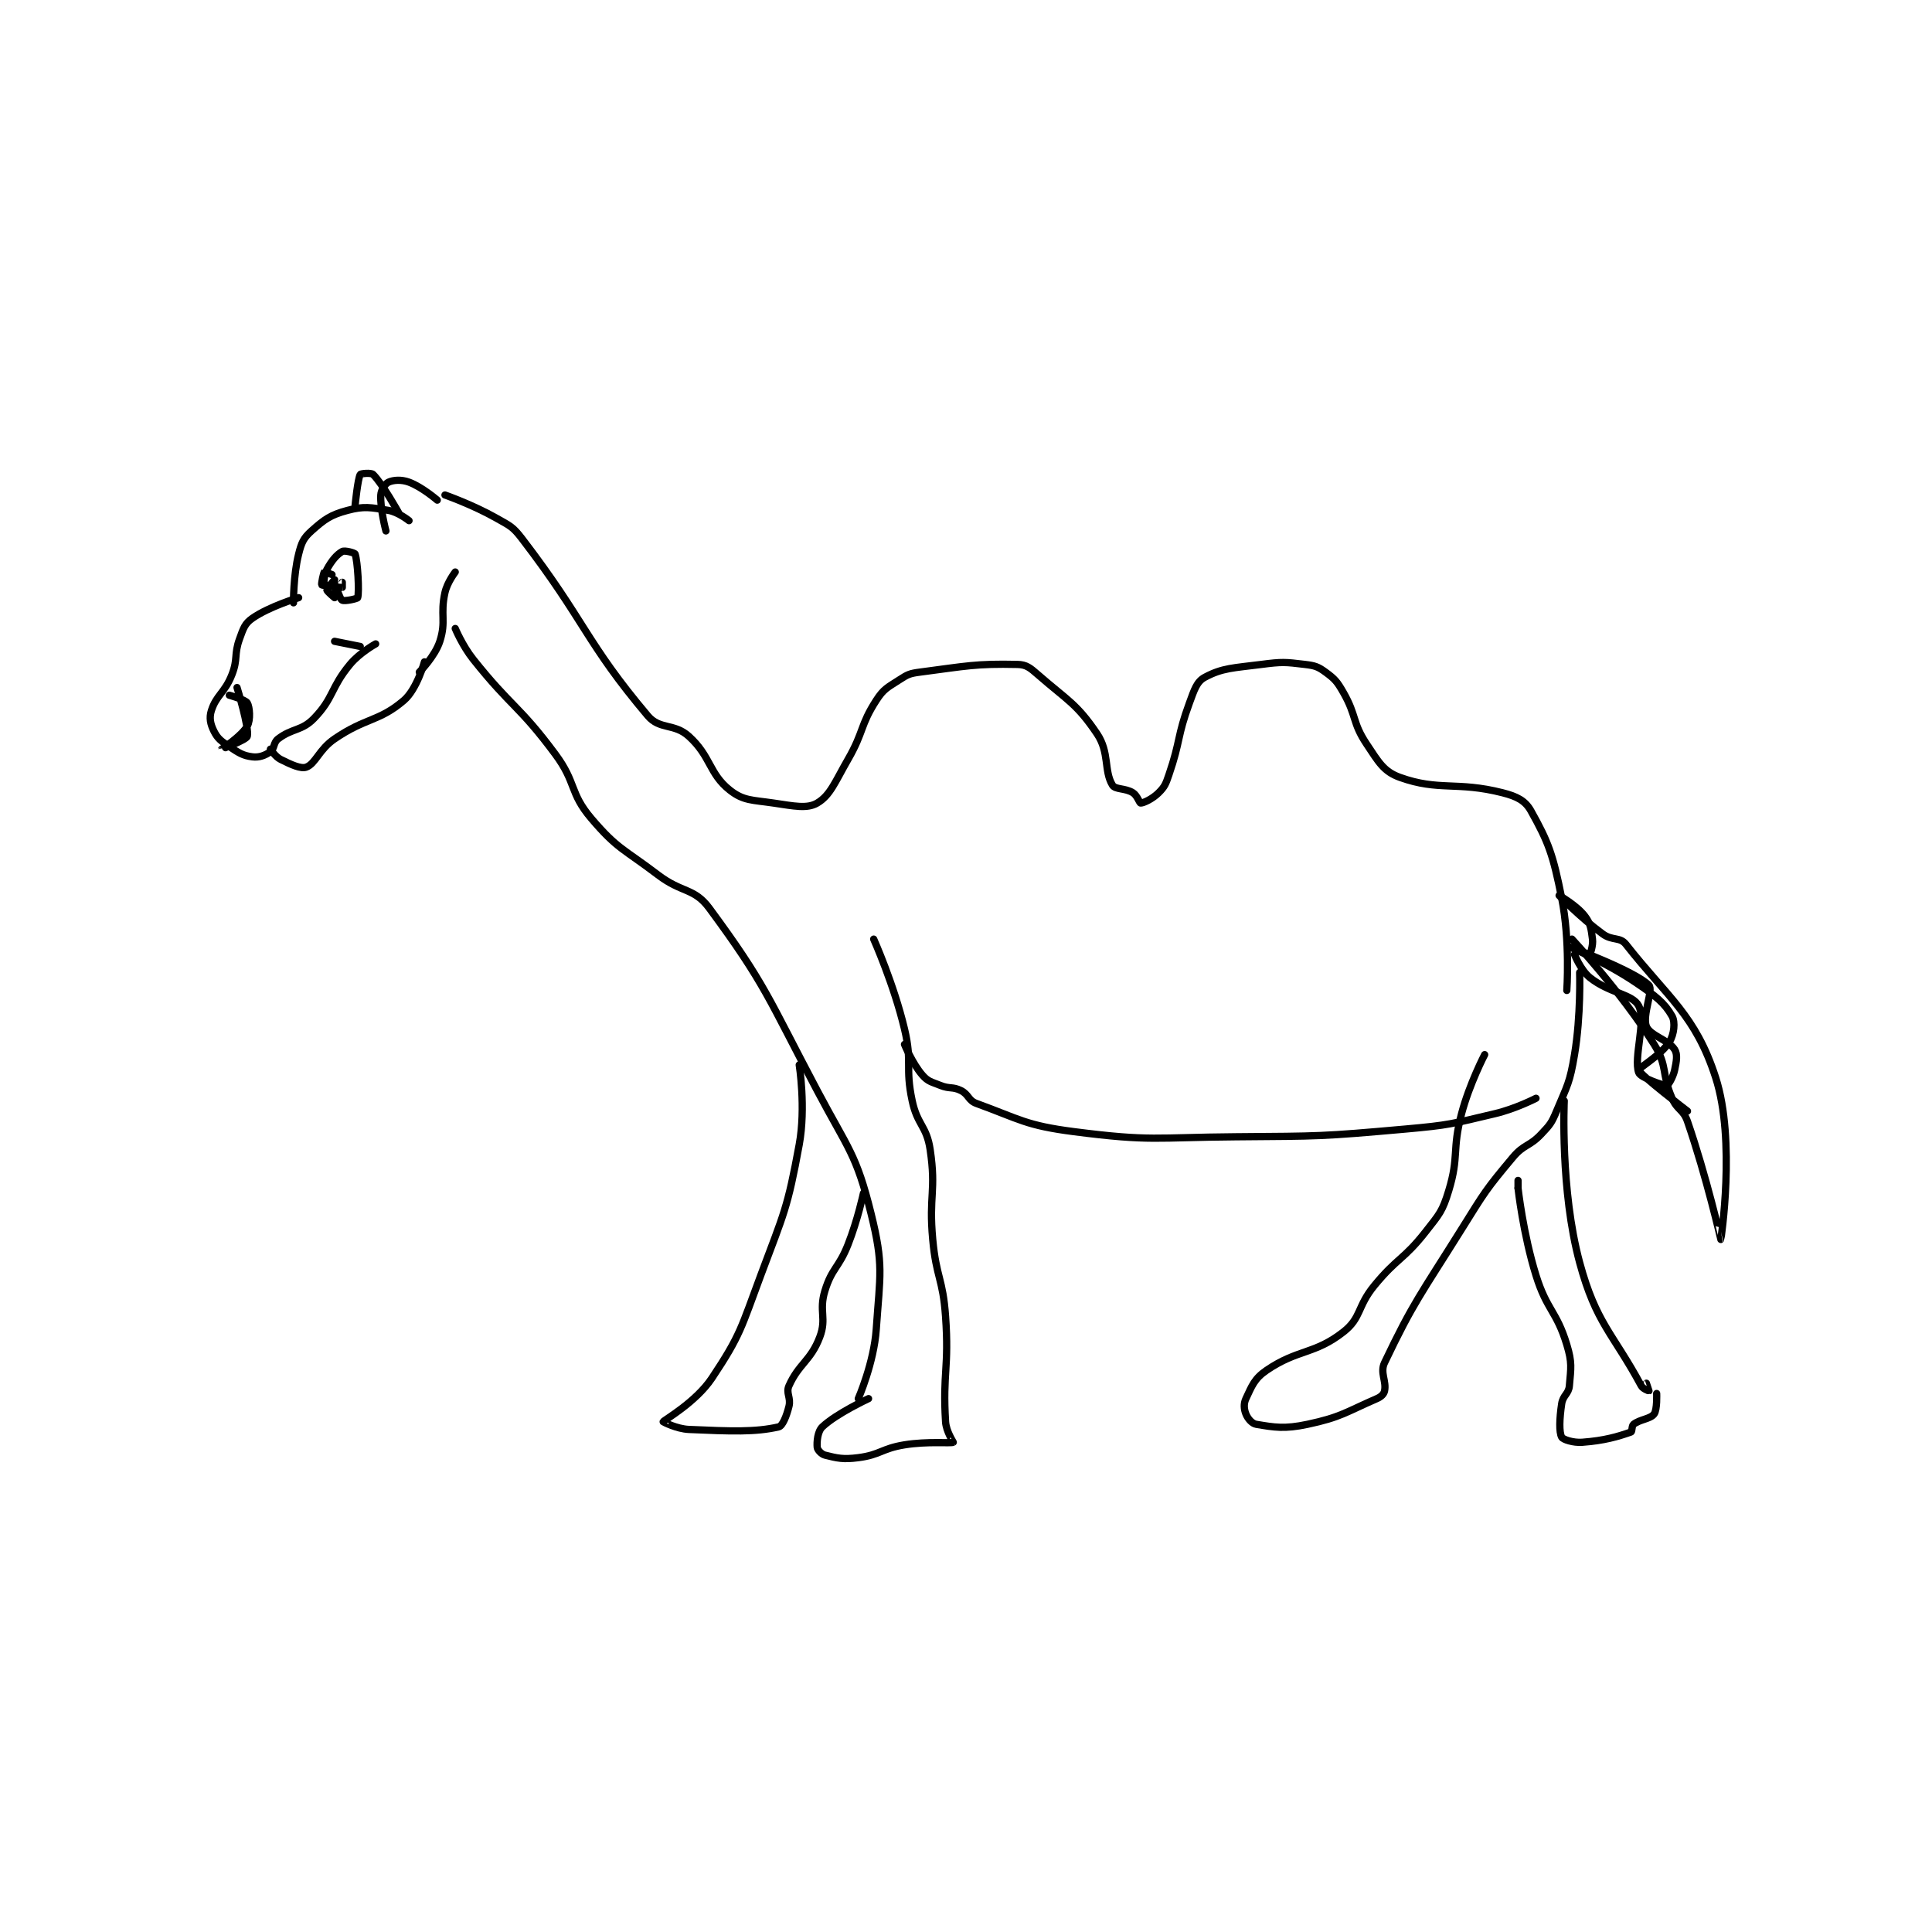 <?xml version="1.0" encoding="utf-8"?>
<!DOCTYPE svg PUBLIC "-//W3C//DTD SVG 1.1//EN" "http://www.w3.org/Graphics/SVG/1.1/DTD/svg11.dtd">
<svg viewBox="0 0 800 800" preserveAspectRatio="xMinYMin meet" xmlns="http://www.w3.org/2000/svg" version="1.1">
<g fill="none" stroke="black" stroke-linecap="round" stroke-linejoin="round" stroke-width="2.823">
<g transform="translate(87.52,196.463) scale(1.063) translate(-22,-87.133)">
<path id="0" d="M56 135.133 C56 135.133 44.638 138.515 38 143.133 C35.024 145.204 34.484 147.053 33 151.133 C30.719 157.405 32.463 158.865 30 165.133 C27.219 172.213 23.936 173.048 22 179.133 C21.101 181.958 21.639 184.412 23 187.133 C24.441 190.015 25.765 190.977 29 193.133 C32.774 195.649 34.349 196.677 38 197.133 C40.594 197.458 42.89 196.61 45 195.133 C46.633 193.99 46.114 191.576 48 190.133 C53.562 185.88 57.177 187.129 62 182.133 C69.738 174.119 68.37 170.354 76 161.133 C79.811 156.528 86 153.133 86 153.133 "/>
<path id="1" d="M54 137.133 C54 137.133 53.885 126.592 56 118.133 C57.112 113.687 57.881 111.924 61 109.133 C66.056 104.609 68.428 102.886 75 101.133 C81.517 99.395 84.016 99.969 91 101.133 C94.783 101.764 99 105.133 99 105.133 "/>
<path id="2" d="M45 194.133 C45 194.133 46.878 197.072 49 198.133 C53.067 200.167 56.899 201.934 59 201.133 C62.603 199.761 63.931 194.286 70 190.133 C82.207 181.781 87.278 183.467 97 175.133 C102.088 170.773 105 160.133 105 160.133 "/>
<path id="3" d="M90 109.133 C90 109.133 87.712 100.597 88 95.133 C88.107 93.105 89.747 90.703 91 90.133 C92.901 89.269 96.007 89.031 99 90.133 C104.08 92.005 110 97.133 110 97.133 "/>
<path id="4" d="M70 128.133 C70 128.133 67 131.482 67 132.133 C67 132.622 70 135.133 70 135.133 C70.032 135.101 70 129.133 70 129.133 "/>
<path id="5" d="M78 99.133 C78 99.133 79.029 88.798 80 87.133 C80.215 86.764 84.245 86.378 85 87.133 C88.777 90.91 95 102.133 95 102.133 "/>
<path id="6" d="M103 164.133 C103 164.133 109.107 158.002 111 152.133 C113.551 144.226 111.07 141.817 113 133.133 C113.882 129.163 117 125.133 117 125.133 "/>
<path id="7" d="M113 95.133 C113 95.133 123.798 98.919 133 104.133 C138.328 107.153 139.364 107.388 143 112.133 C167.737 144.418 167.903 152.587 192 181.133 C196.696 186.696 202.253 183.925 208 189.133 C216.659 196.981 215.814 203.684 224 210.133 C229.267 214.283 232.669 213.908 241 215.133 C248.985 216.308 254.068 217.438 258 215.133 C263.08 212.155 264.909 206.987 270 198.133 C276.247 187.27 274.67 184.945 281 175.133 C283.904 170.633 285.332 170.154 290 167.133 C293.273 165.015 294.034 164.651 298 164.133 C316.147 161.766 319.665 160.778 336 161.133 C339.482 161.209 340.9 162.434 344 165.133 C355.615 175.25 359.109 176.432 367 188.133 C371.927 195.439 369.616 202.574 373 208.133 C374.126 209.983 378.006 209.228 381 211.133 C382.675 212.199 383.526 215.133 384 215.133 C385.106 215.133 388.618 213.516 391 211.133 C393.382 208.751 393.753 207.771 395 204.133 C399.581 190.773 398.151 189.296 403 176.133 C404.913 170.94 405.843 167.825 409 166.133 C415.86 162.458 420.138 162.526 431 161.133 C439.156 160.088 440.146 160.191 448 161.133 C451.863 161.597 453.067 161.982 456 164.133 C459.7 166.846 460.526 167.805 463 172.133 C468.183 181.203 466.384 183.709 472 192.133 C476.68 199.154 478.633 202.851 485 205.133 C500.197 210.581 507.144 206.582 525 211.133 C530.497 212.535 533.757 214.134 536 218.133 C542.938 230.501 544.639 235.326 548 252.133 C551.361 268.94 550 288.133 550 288.133 "/>
<path id="8" d="M117 147.133 C117 147.133 119.792 153.846 124 159.133 C138.961 177.93 141.762 176.944 156 196.133 C164.294 207.313 161.459 211.097 170 221.133 C180.21 233.131 182.573 232.917 196 243.133 C205.391 250.279 210.04 248.058 216 256.133 C237.898 285.802 238.865 290.99 258 327.133 C270.133 350.05 273.209 351.719 279 375.133 C283.952 395.158 282.483 398.784 281 420.133 C280.092 433.214 274 447.133 274 447.133 "/>
<path id="9" d="M278 447.133 C278 447.133 265.484 452.923 260 458.133 C258.149 459.891 257.798 463.91 258 466.133 C258.085 467.064 259.635 468.792 261 469.133 C265.825 470.339 268.043 470.902 274 470.133 C282.629 469.02 283.052 466.584 292 465.133 C301.115 463.655 310.094 464.643 311 464.133 C311.07 464.094 308.234 459.954 308 456.133 C306.828 436.99 309.417 435.256 308 415.133 C306.951 400.237 304.381 400.095 303 385.133 C301.409 367.897 304.416 366.445 302 350.133 C300.622 340.835 297.023 340.641 295 331.133 C292.173 317.844 295.155 316.384 292 303.133 C287.841 285.663 280 268.133 280 268.133 "/>
<path id="10" d="M251 317.133 C251 317.133 253.633 333.738 251 348.133 C246.435 373.089 245.165 374.604 236 399.133 C228.374 419.543 228.225 422.296 217 439.133 C210.677 448.618 198.273 455.527 198 456.133 C197.984 456.169 203.197 458.92 208 459.133 C224.569 459.87 233.933 460.226 243 458.133 C244.505 457.786 246.05 453.933 247 450.133 C247.844 446.756 245.736 444.977 247 442.133 C250.845 433.483 255.487 432.419 259 423.133 C261.799 415.735 258.557 413.128 261 405.133 C263.723 396.22 266.374 396.32 270 387.133 C273.763 377.599 276 367.133 276 367.133 "/>
<path id="11" d="M292 309.133 C292 309.133 295.09 316.665 299 321.133 C301.184 323.629 302.43 323.705 306 325.133 C309.653 326.594 310.749 325.508 314 327.133 C317.07 328.668 316.832 330.981 320 332.133 C337.021 338.323 339.211 340.715 358 343.133 C388.153 347.014 389.603 345.377 421 345.133 C453.911 344.878 454.381 345.04 487 342.133 C504.491 340.575 505.055 340.12 522 336.133 C530.103 334.227 538 330.133 538 330.133 "/>
<path id="12" d="M518 313.133 C518 313.133 512.066 324.526 509 336.133 C505.216 350.459 508.132 352.557 504 366.133 C501.544 374.204 500.426 375.211 495 382.133 C486.368 393.146 484.036 392.121 475 403.133 C468.274 411.331 470.052 415.592 463 421.133 C451.728 429.99 445.216 427.775 433 436.133 C428.289 439.357 427.326 442.19 425 447.133 C424.055 449.142 424.246 451.249 425 453.133 C425.703 454.892 427.346 456.858 429 457.133 C436.089 458.315 440.019 459.044 449 457.133 C462.079 454.351 463.987 452.339 476 447.133 C477.649 446.419 478.728 445.402 479 444.133 C479.821 440.302 477.141 437.037 479 433.133 C490.201 409.611 493.176 406.452 509 381.133 C518.058 366.64 518.364 365.827 529 353.133 C533.329 347.967 535.37 349.035 540 344.133 C543.502 340.425 544.026 339.841 546 335.133 C550.275 324.939 551.178 324.068 553 313.133 C555.543 297.872 555 281.133 555 281.133 "/>
<path id="13" d="M549 331.133 C549 331.133 547.399 366.012 555 394.133 C561.408 417.844 567.88 421.542 579 442.133 C579.66 443.356 581.991 444.138 582 444.133 C582.002 444.132 581 441.133 581 441.133 "/>
<path id="14" d="M531 362.133 L531 365.133 "/>
<path id="15" d="M531 365.133 C531 365.133 532.981 383.021 538 399.133 C542.264 412.822 546.019 412.967 550 426.133 C552.119 433.141 551.615 435.06 551 442.133 C550.719 445.361 548.503 445.779 548 449.133 C547.122 454.987 546.958 460.18 548 462.133 C548.502 463.075 552.479 464.394 556 464.133 C564.654 463.492 569.855 461.934 575 460.133 C575.517 459.952 575.243 457.722 576 457.133 C578.522 455.172 582.55 455.067 584 453.133 C585.269 451.441 585 445.133 585 445.133 "/>
<path id="16" d="M553 274.133 C553 274.133 555.38 280.237 559 283.133 C566.625 289.233 575.625 289.507 578 294.133 C580.976 299.928 575.953 314.364 578 320.133 C578.701 322.109 587.577 325.235 589 325.133 C589.458 325.101 591.389 321.983 592 319.133 C592.735 315.702 593.217 313.014 592 311.133 C589.549 307.345 582.449 305.755 581 302.133 C579.313 297.917 583.784 287.977 582 286.133 C576.658 280.613 551 271.133 551 271.133 C551 271.133 565.212 277.176 577 285.133 C584.573 290.245 588.118 293.035 591 298.133 C592.3 300.433 591.81 305.209 590 308.133 C586.858 313.209 577.818 318.432 578 319.133 C578.482 320.995 597 335.133 597 335.133 "/>
<path id="17" d="M69 126.133 C69 126.133 66.096 125.037 66 125.133 C65.712 125.421 64.75 129.758 65 130.133 C65.25 130.508 68.713 130.168 70 131.133 C71.511 132.267 71.982 135.681 73 136.133 C74.083 136.615 78.895 135.512 79 135.133 C79.66 132.759 79.021 121.197 78 118.133 C77.843 117.662 73.952 116.614 73 117.133 C70.902 118.278 68.839 120.719 67 124.133 C65.825 126.316 65.697 129.78 66 130.133 C66.412 130.615 72.381 131.222 73 131.133 C73.026 131.13 73 129.133 73 129.133 "/>
<path id="18" d="M70 152.133 L80 154.133 "/>
<path id="19" d="M32 170.133 C32 170.133 36.832 185.807 36 189.133 C35.654 190.519 26 194.134 26 194.133 C26 194.132 33.849 189.006 36 185.133 C37.33 182.739 36.951 177.764 36 176.133 C35.251 174.85 29 173.133 29 173.133 "/>
<path id="20" d="M559 274.133 C559 274.133 560.341 270.69 560 268.133 C559.454 264.036 559.305 262.148 557 259.133 C553.806 254.957 547 251.133 547 251.133 C547 251.133 555.301 259.777 564 266.133 C567.709 268.844 570.706 267.214 573 270.133 C589.472 291.098 600.136 297.691 608 322.133 C615.912 346.724 610.003 385.129 610 385.133 C609.998 385.136 604.418 360.608 597 339.133 C595.373 334.424 593.042 334.846 591 330.133 C586.769 320.37 589.4 317.718 584 309.133 C571.006 288.477 552 268.133 552 268.133 "/>
</g>
</g>
</svg>
